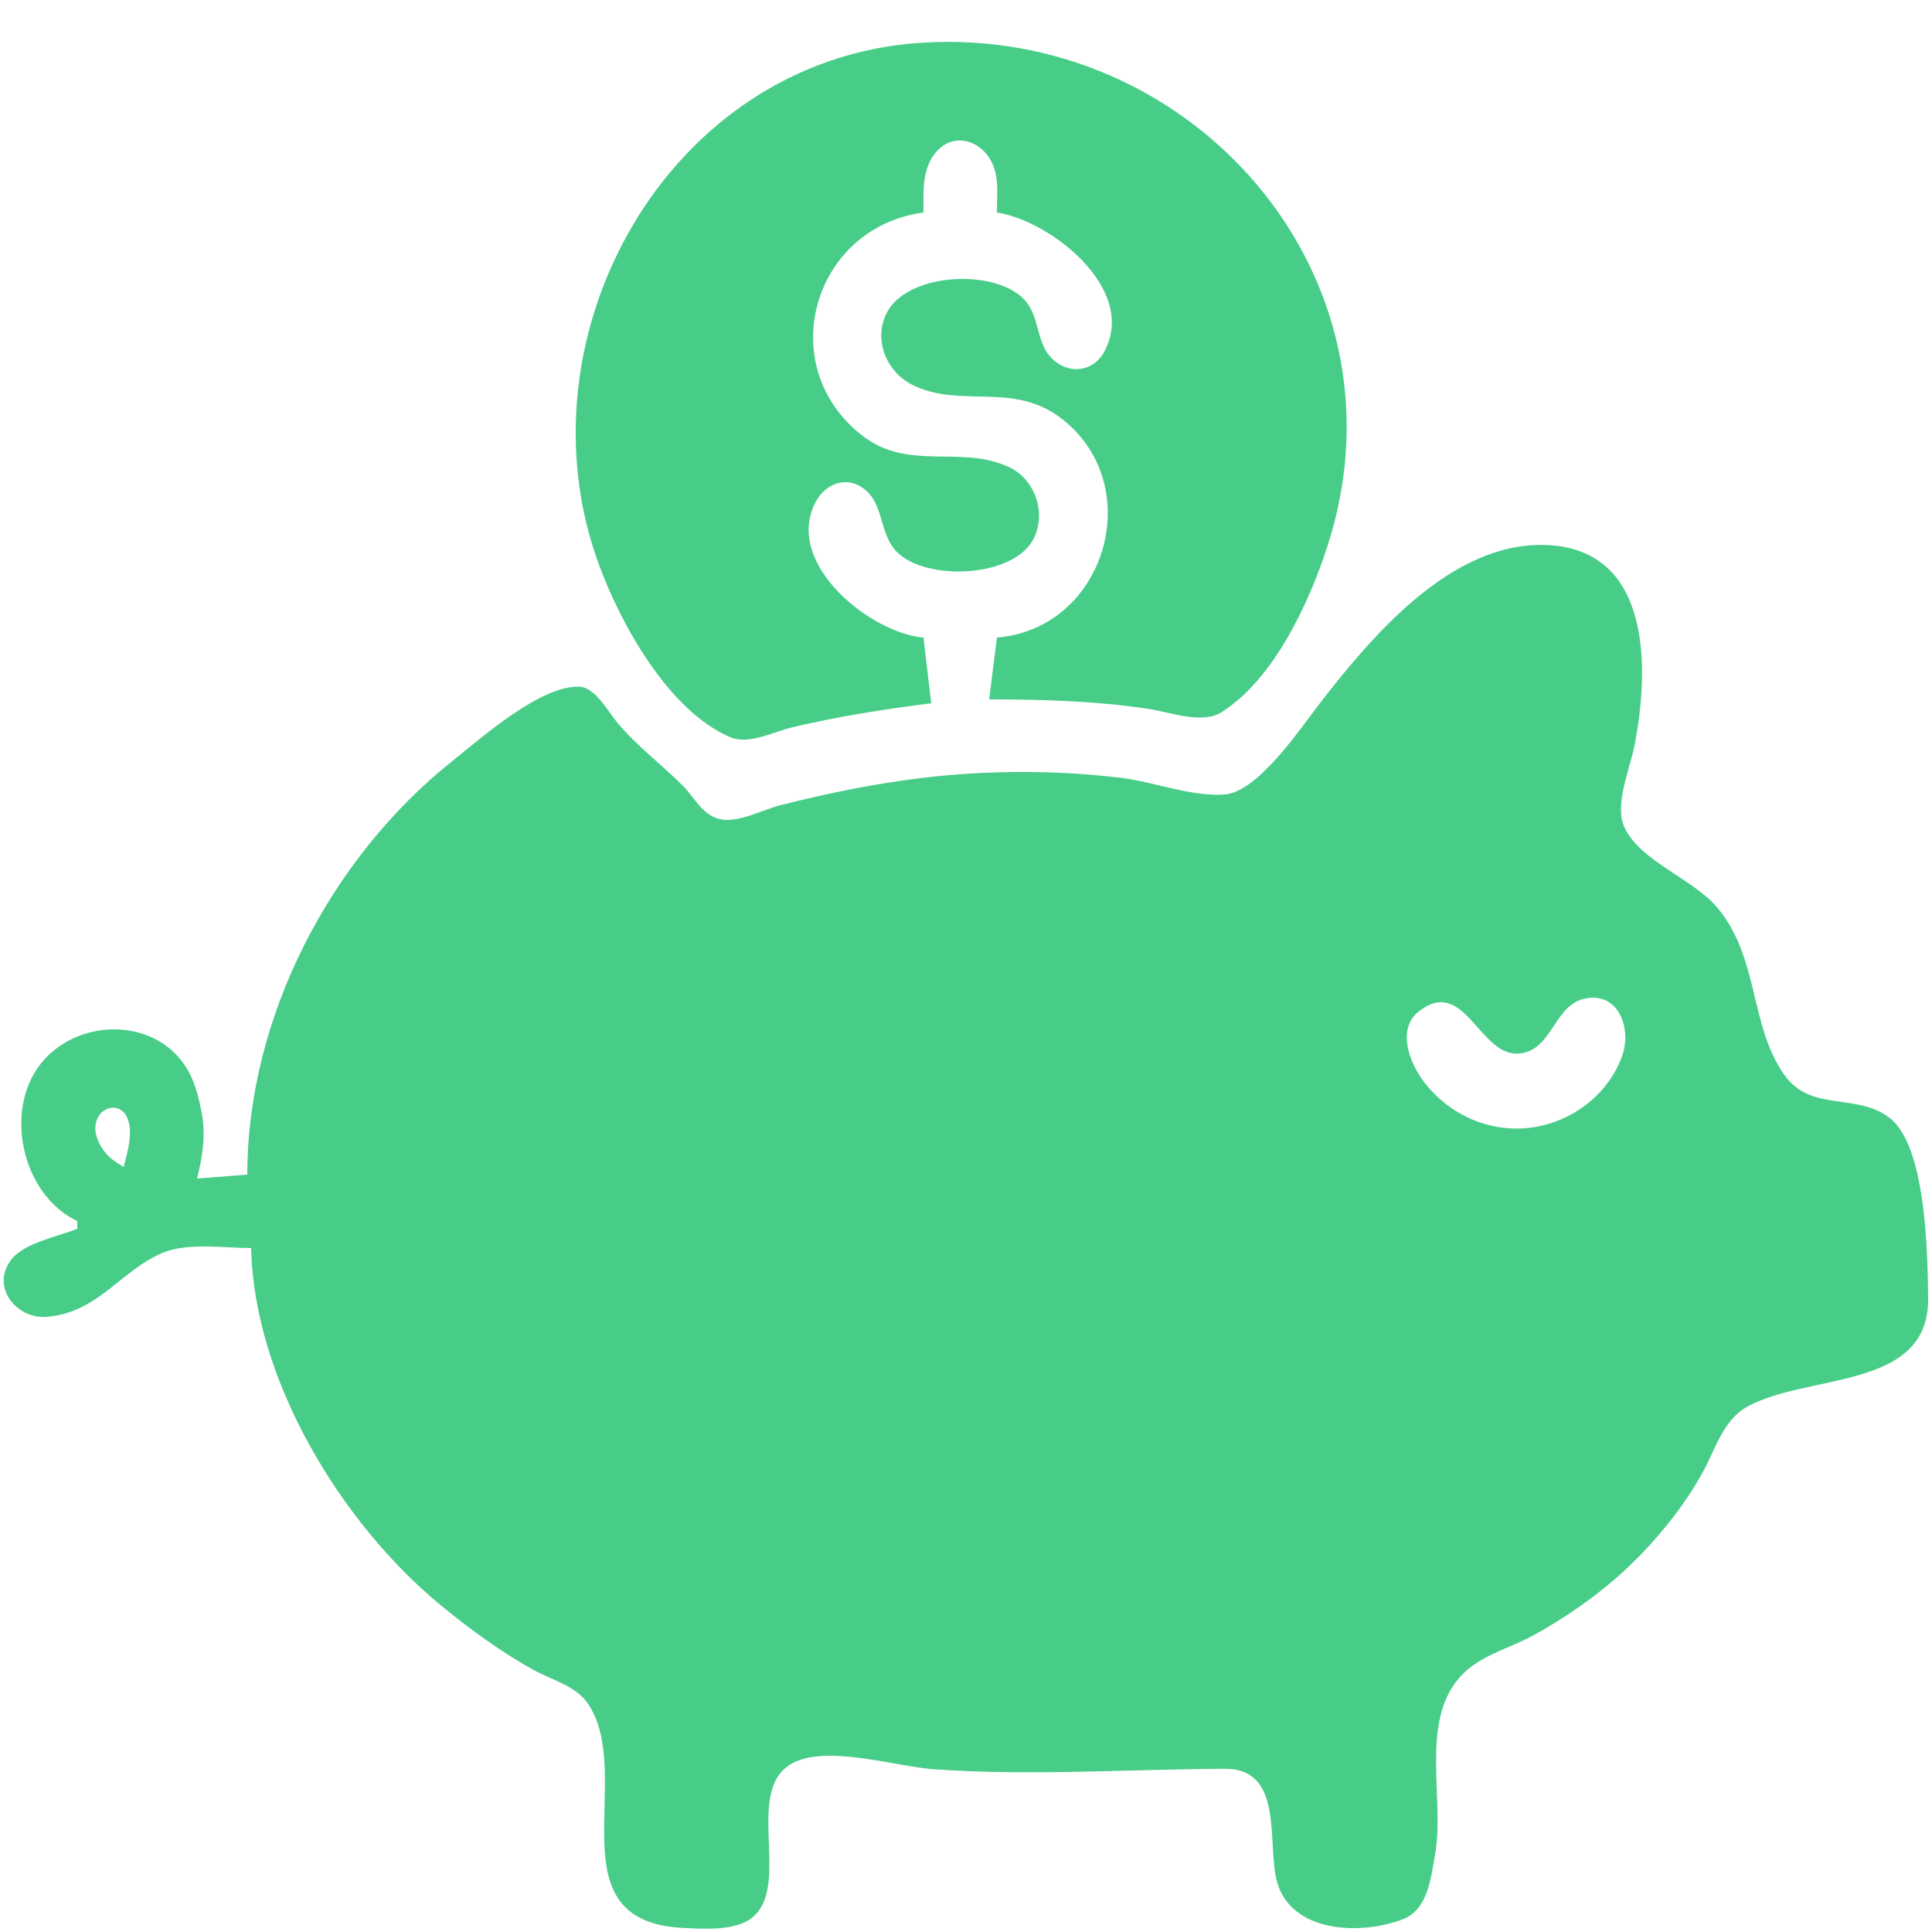 <?xml version="1.0" encoding="UTF-8" standalone="no"?>
<!-- Created with Inkscape (http://www.inkscape.org/) -->

<svg
   version="1.1"
   id="svg1099"
   width="500"
   height="500"
   viewBox="0 0 500 500"
   xmlns="http://www.w3.org/2000/svg"
   xmlns:svg="http://www.w3.org/2000/svg">
  <defs
     id="defs1103" />
  <g
     id="g1105">
    <path
       style="fill:#48cd89;stroke:none"
       d="m 241,182 -2,-17 c -13.572,-1.11 -36.195,-19.055 -27.972,-34.985 2.564,-4.966 8.225,-7.028 12.758,-3.361 5.126,4.145 3.709,11.574 8.347,16.213 7.681,7.68 30.763,6.733 35.588,-3.882 3.052,-6.713 -0.027,-15.119 -6.725,-18.166 C 248.326,115.055 235.123,122.127 223,112.61 200.124,94.65 210.268,58.888 239,55 c 0.001,-5.054 -0.434,-10.614 2.703,-14.941 4.638,-6.399 12.779,-3.881 15.403,2.942 1.42,3.691 0.894,8.12 0.894,11.999 13.591,2.007 36.52,19.645 27.821,35.956 -2.887,5.413 -9.381,6.025 -13.593,1.816 -4.347,-4.345 -2.914,-11.087 -7.442,-15.547 -7.9,-7.782 -30.09,-6.555 -35.329,3.779 -3.467,6.839 -0.117,15.162 6.547,18.539 12.586,6.38 26.275,-1.054 38.981,8.986 C 297.036,125.953 285.987,162.711 258,165 l -2,16 c 13.784,0 27.348,0.401 41,2.421 5.447,0.806 14.023,4.06 19,0.972 13.7,-8.5 22.933,-28.65 27.656,-43.393 C 365.931,71.464 308.428,6.239 238,11.089 172.715,15.586 133.314,86.992 154.953,146 160.629,161.479 173,183.965 189,190.796 c 4.795,2.047 11.253,-1.438 16,-2.561 11.912,-2.82 23.878,-4.703 36,-6.235 M 64,304 51,305 c 1.408,-5.716 2.312,-11.159 1.195,-17 -0.8,-4.183 -1.815,-8.378 -4.165,-11.996 C 39.909,263.498 21.16,263.531 11.479,274.185 0.516,286.251 5.392,309.183 20,316 v 2 c -5.138,2.107 -13.865,3.585 -17.258,8.214 -5.117,6.981 1.629,15.187 9.258,14.597 13.358,-1.033 19.047,-11.874 30,-16.537 6.548,-2.788 16.032,-1.274 23,-1.274 0.704,34.098 23.338,71.258 49,92.385 7.533,6.202 15.465,12.002 24,16.753 4.748,2.643 11.122,4.143 14.258,8.906 12.355,18.764 -9.603,56.399 24.742,57.917 5.235,0.231 13.352,0.837 17.697,-2.699 10.511,-8.557 -3.041,-34.223 11.346,-40.404 9.349,-4.017 25.998,1.37 35.957,2.052 25.126,1.721 49.911,-0.03 75,-0.149 15.498,-0.074 10.787,19.412 13.49,29.239 3.609,13.121 21.434,13.951 32.495,9.736 6.572,-2.504 7.314,-10.646 8.4,-16.736 2.568,-14.403 -3.93,-34.02 6.296,-45.826 5.002,-5.775 12.849,-7.434 19.319,-11.036 10.283,-5.724 19.81,-12.624 27.961,-21.138 5.975,-6.242 11.559,-13.415 15.727,-21 3.146,-5.725 5.298,-13.471 11.327,-16.86 15.694,-8.822 47.265,-4.186 46.981,-28.14 -0.133,-11.255 -0.419,-39.732 -10.184,-46.867 -8.828,-6.45 -20.209,-1.177 -27.159,-11.137 -8.871,-12.712 -6.366,-30.032 -17.118,-42.992 -6.317,-7.616 -20.189,-12.115 -24.178,-21.008 -2.595,-5.785 1.487,-15.089 2.642,-20.996 3.875,-19.817 4.571,-51.031 -22.999,-51.957 -24.489,-0.822 -44.972,23.626 -58.425,40.957 -5.004,6.446 -15.924,22.888 -24.575,23.601 -8.427,0.694 -18.54,-3.303 -27,-4.316 -16.764,-2.006 -34.235,-1.99 -51,0 -12.541,1.49 -24.762,3.99 -37,7.089 -4.628,1.172 -11.222,4.81 -15.996,3.548 -4.267,-1.128 -6.314,-5.59 -9.213,-8.497 -5.634,-5.65 -11.878,-10.259 -17.037,-16.425 -2.369,-2.832 -5.691,-9.137 -9.844,-9.292 -10.05,-0.374 -25.542,13.42 -32.91,19.296 C 85.48,222.137 64.004,263.345 64,304 m 346.001,-45.526 c 8.924,-2.002 12.23,7.697 9.891,14.526 -3.182,9.289 -11.417,16.145 -20.892,18.319 -11.586,2.659 -23.32,-1.983 -30.468,-11.32 -3.667,-4.79 -7.217,-13.66 -1.304,-18.271 11.792,-9.194 15.612,11.651 25.772,10.935 8.708,-0.614 9.079,-12.412 17.001,-14.189 M 32,302 c -1.969,-1.194 -3.744,-2.276 -5.126,-4.188 -7.931,-10.975 8.235,-17.052 6.647,-2.814 -0.264,2.37 -0.926,4.701 -1.522,7.002 z"
       id="path1580" />
  </g>
</svg>
